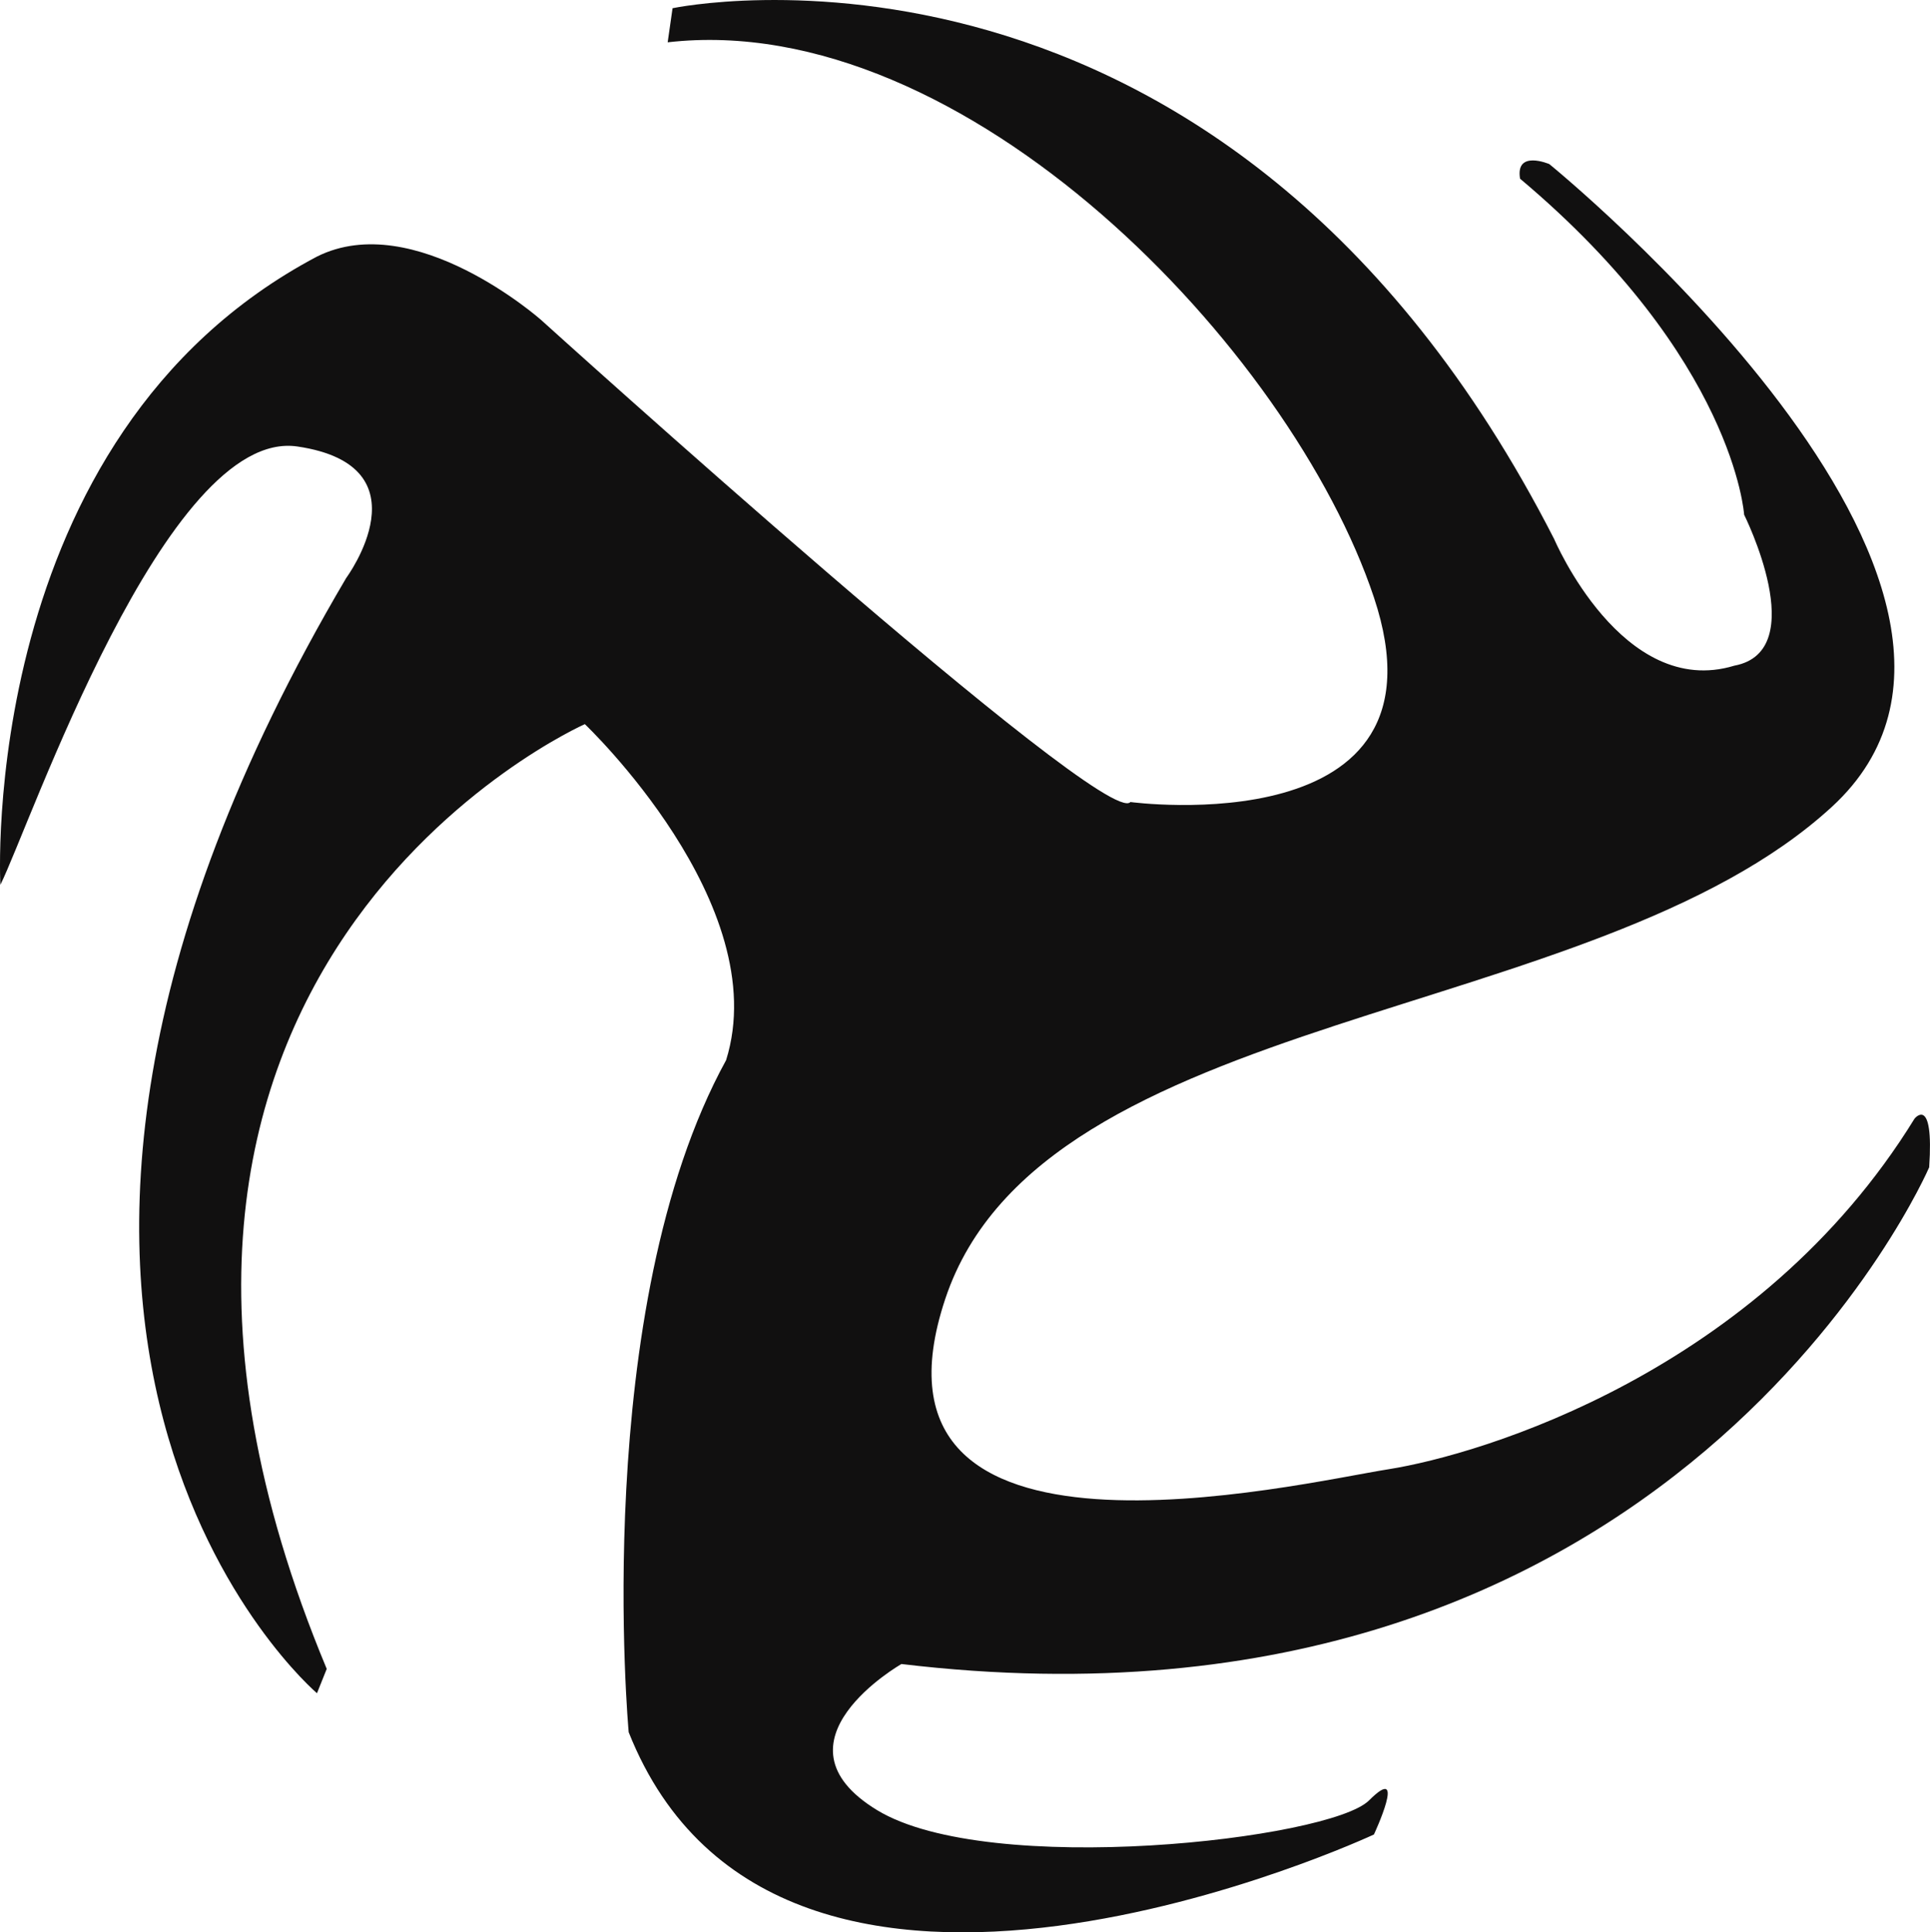 <svg version="1.1" id="图层_1" x="0px" y="0px" width="162.502px" height="162.723px" viewBox="0 0 162.502 162.723" enable-background="new 0 0 162.502 162.723" xml:space="preserve" xmlns="http://www.w3.org/2000/svg" xmlns:xlink="http://www.w3.org/1999/xlink" xmlns:xml="http://www.w3.org/XML/1998/namespace">
  <g>
    <g>
      <path fill="#111010" d="M26.689,142.59c0,0-35.269-29.939,2.461-93.916c0,0,6.973-9.433-4.102-11.073
			C13.977,35.961,2.493,69.59,0.032,74.511c0,0-2.05-37.729,26.657-52.904c8.202-4.101,18.864,5.331,18.864,5.331
			S93.127,70,95.178,67.54c0,0,27.477,3.69,20.506-17.225c-6.971-20.916-34.45-49.623-59.467-46.752l0.411-2.87
			c0,0,46.343-9.844,74.229,44.701c0,0,5.742,13.534,15.174,10.663c6.563-1.23,0.822-12.712,0.822-12.712
			s-0.822-13.124-18.867-28.297c-0.41-2.461,2.463-1.23,2.463-1.23s43.881,35.679,23.785,54.133
			c-20.096,18.456-66.438,16.815-74.641,41.421c-8.203,24.607,29.529,15.586,37.32,14.355c7.793-1.232,31.168-8.203,44.291-29.529
			c0,0,1.643-2.049,1.23,4.102c0,0-21.324,49.623-86.533,41.83c0,0-11.482,6.563-2.05,12.305c9.433,5.74,38.14,2.461,41.421-0.82
			s0.41,2.871,0.41,2.871s-50.034,23.375-62.747-8.613c0,0-3.28-35.68,8.202-56.594c4.101-13.125-11.894-28.298-11.894-28.298
			S2.902,81.484,27.51,140.54C26.689,142.59,26.689,142.59,26.689,142.59" class="color c1"/>
    </g>
  </g>
</svg>